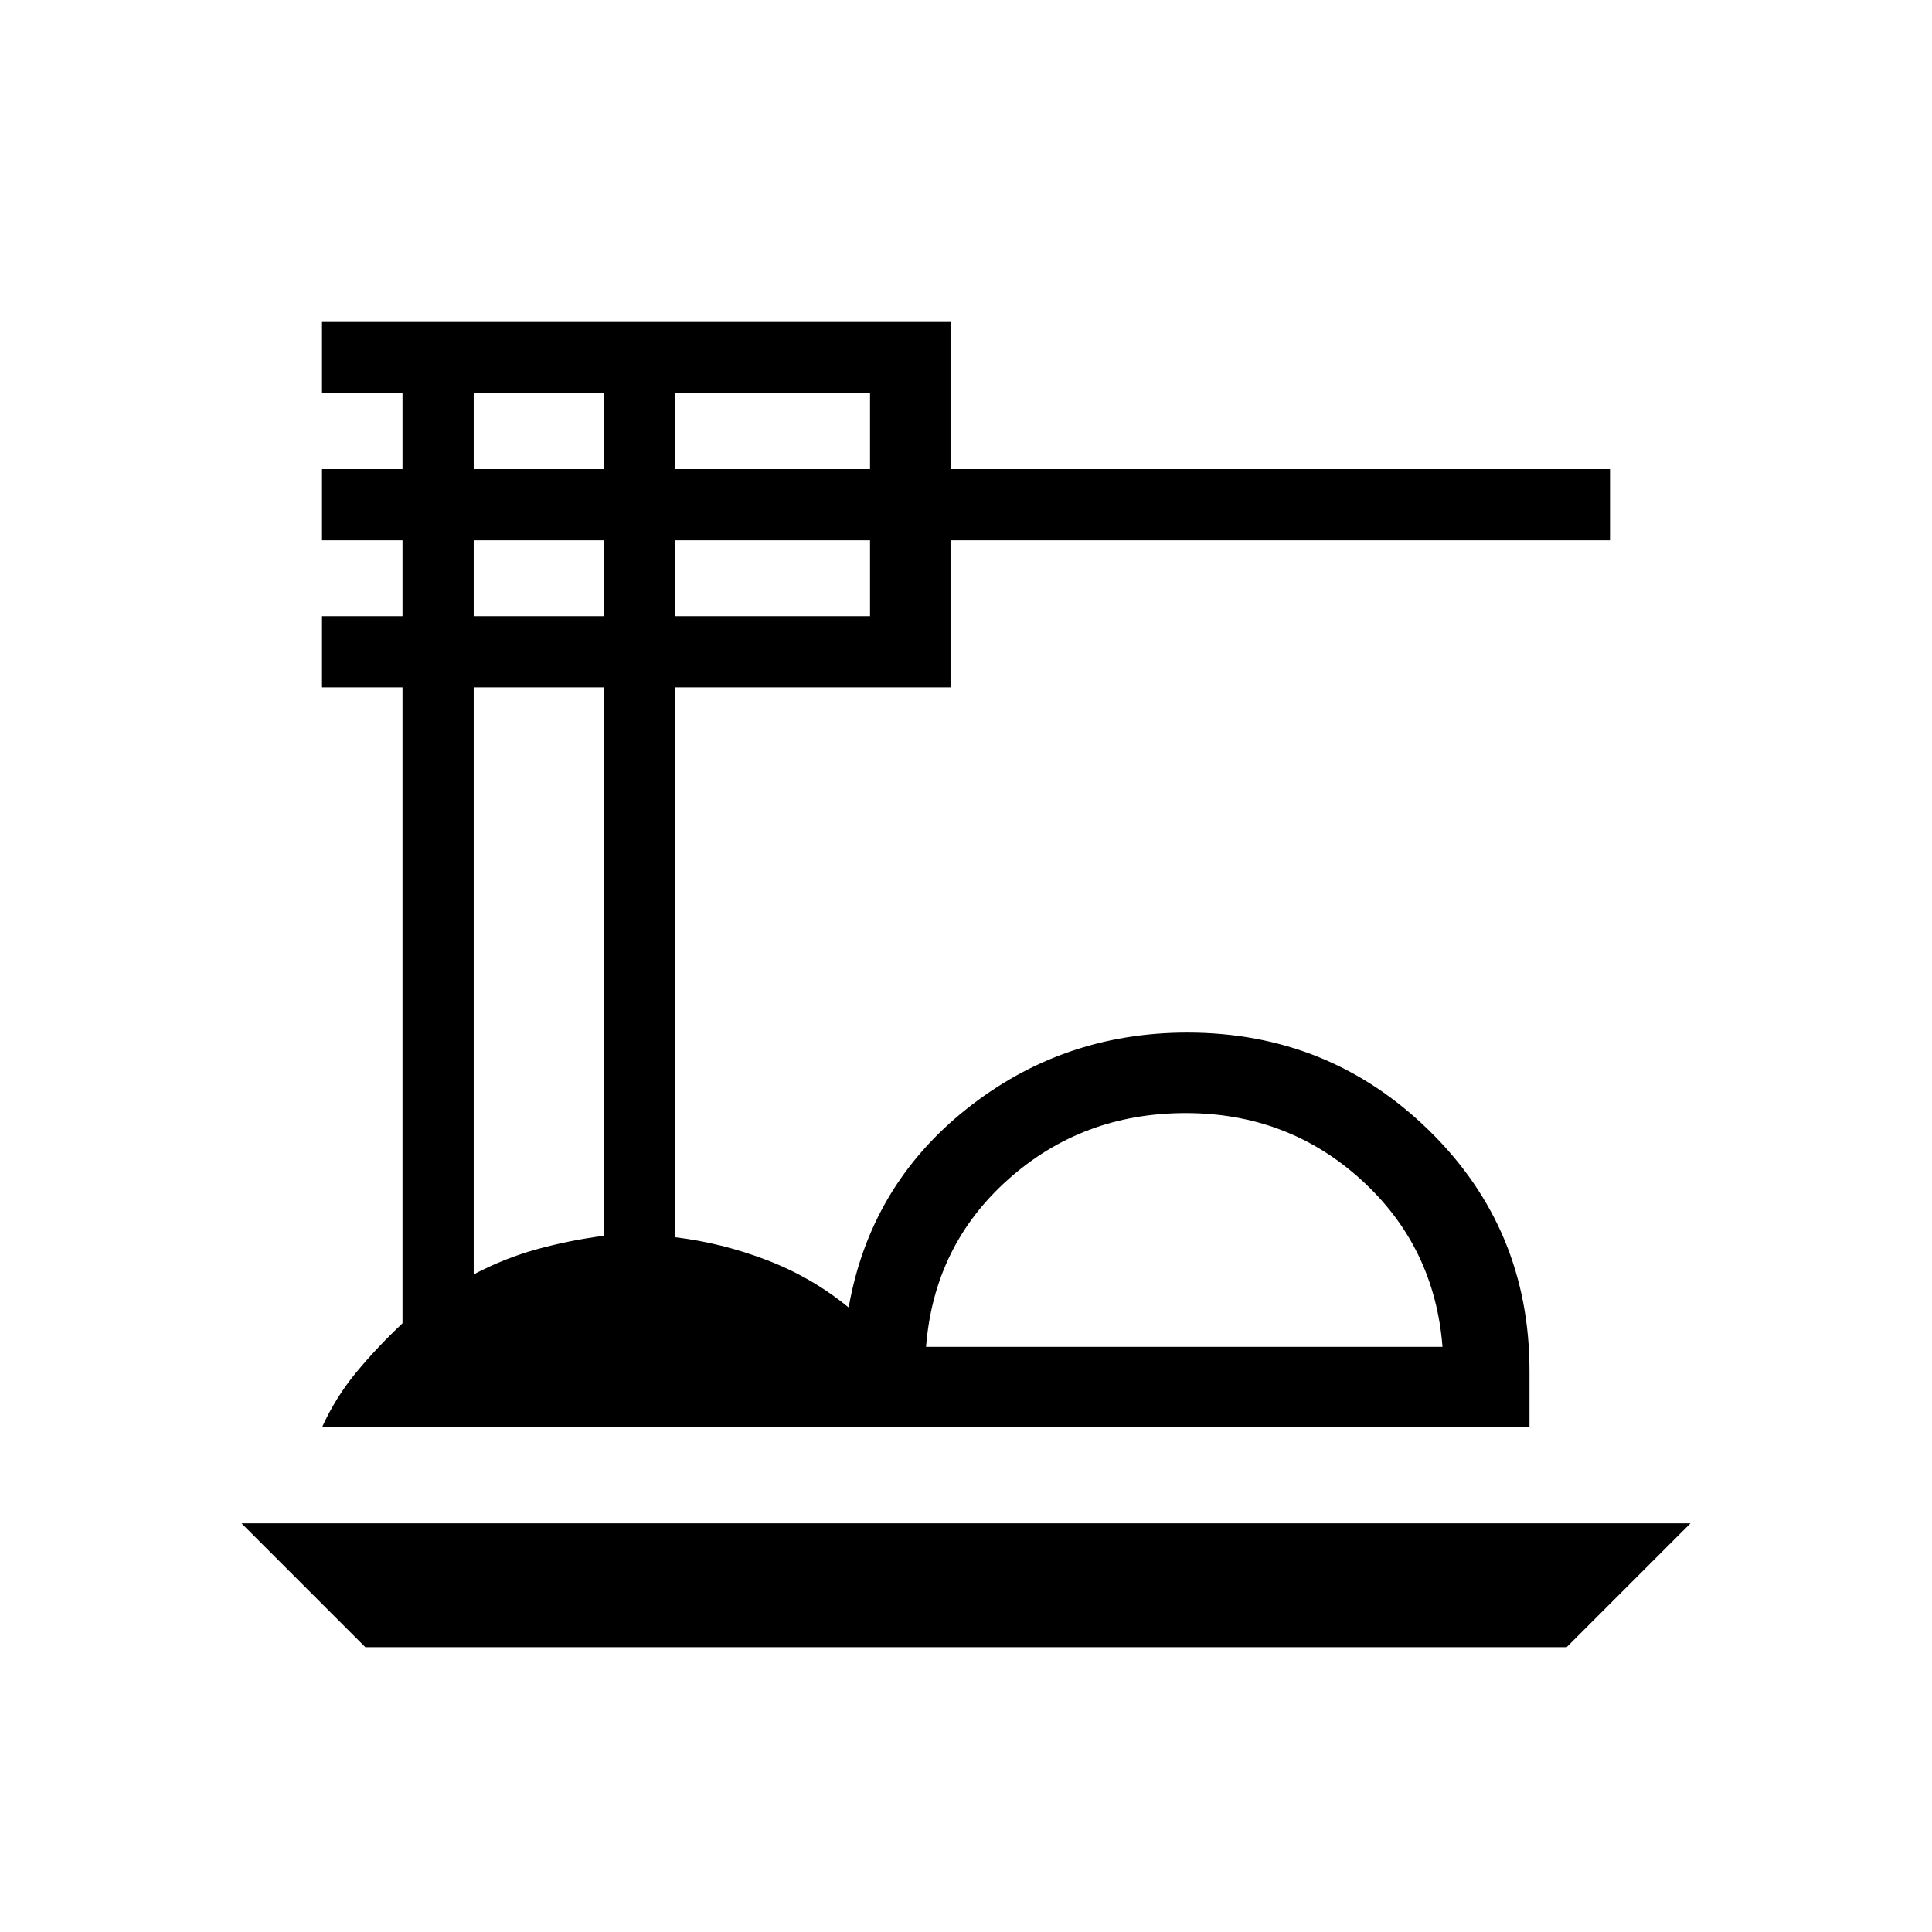 <svg xmlns="http://www.w3.org/2000/svg" height="24" viewBox="0 -960 960 960" width="24"><path d="M181.54-141.54 120-203.08h720l-61.54 61.54H181.54ZM160-250.77q6.77-14.92 17.15-27.46 10.39-12.54 22.85-24.23v-316h-40v-35.39h40v-37.69h-40v-35.38h40v-37.7h-40V-800h312.31v73.08H800v35.38H472.31v73.08H335.38v273.23q23.24 2.77 45.7 11.38 22.46 8.62 40.61 23.54 10.62-60.38 58.39-98.5 47.77-38.11 109.84-38.11 70.54 0 120.31 48.78Q760-349.36 760-278.77v28H160Zm300.15-40h256.62q-3.92-49.85-40.39-83-36.46-33.15-87.23-33.15-51.23 0-88.15 32.92-36.92 32.92-40.85 83.23ZM335.38-726.92h96.93v-37.7h-96.93v37.7Zm0 73.07h96.93v-37.69h-96.93v37.69Zm-100-73.07H300v-37.7h-64.62v37.7Zm0 73.07H300v-37.69h-64.62v37.69Zm0 327.08q15.39-8.08 31.43-12.5t33.19-6.67v-272.52h-64.62v291.69Zm353.08 36Z"/></svg>